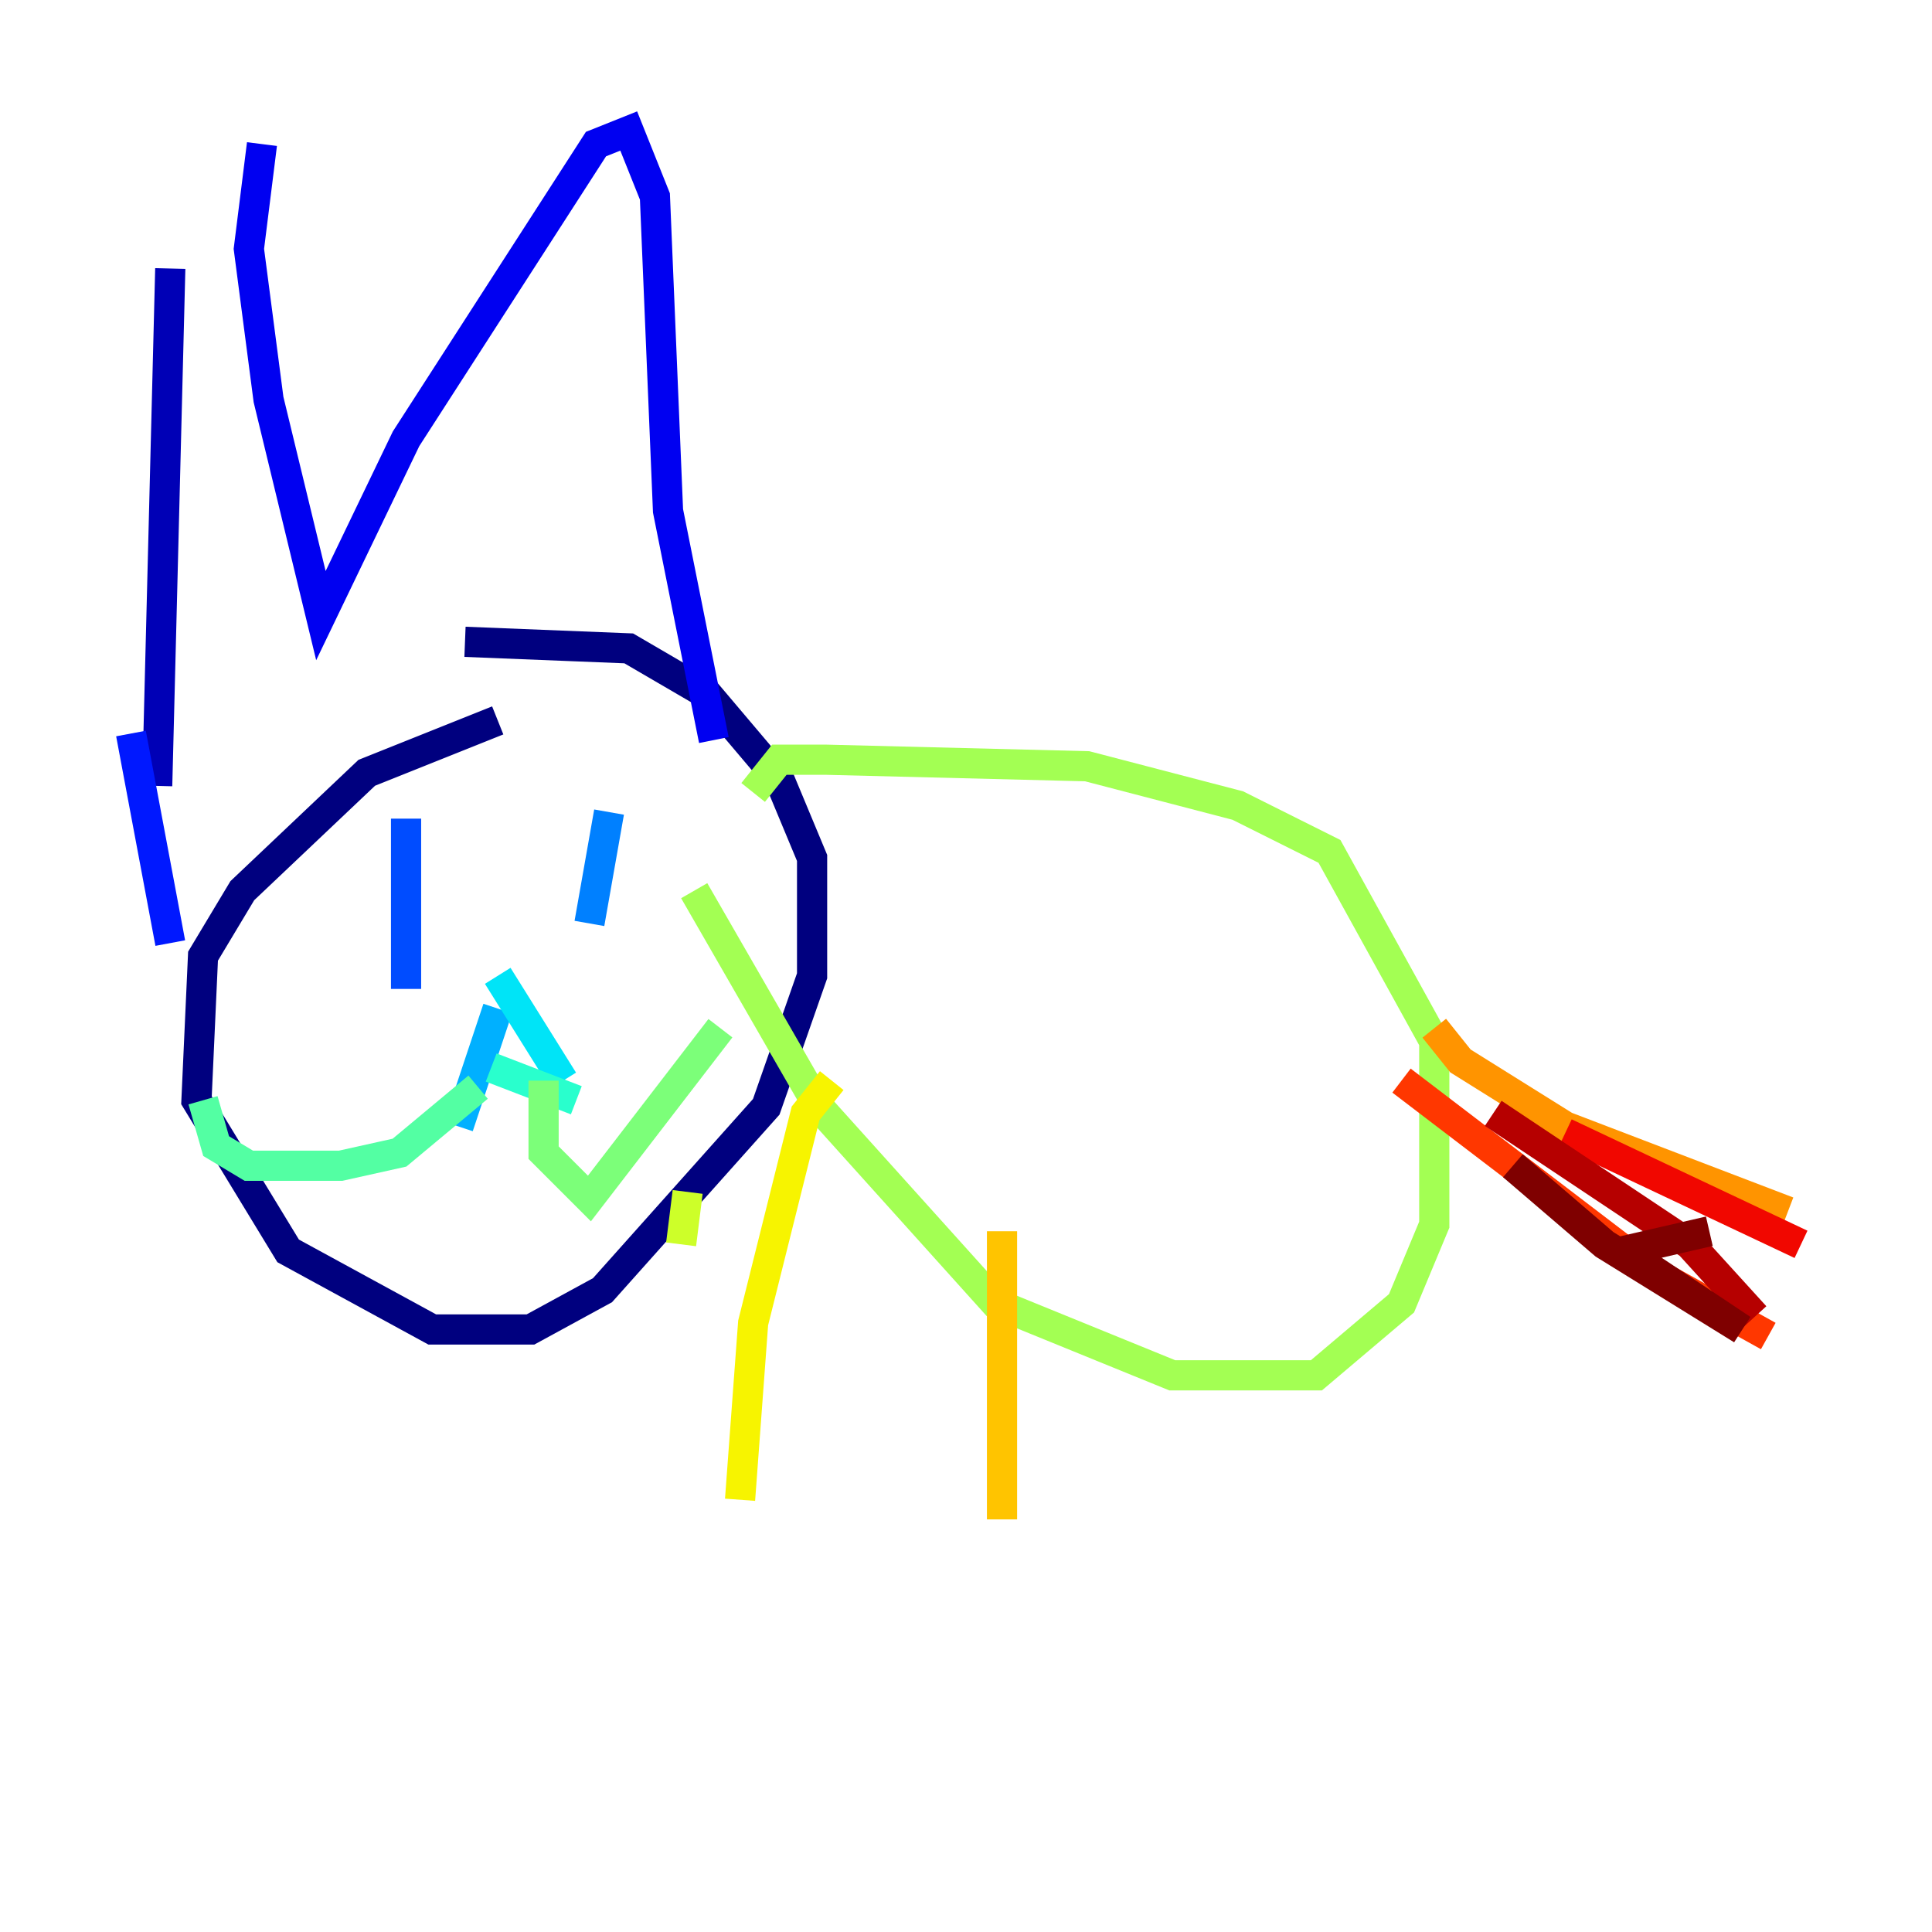 <?xml version="1.0" encoding="utf-8" ?>
<svg baseProfile="tiny" height="128" version="1.2" viewBox="0,0,128,128" width="128" xmlns="http://www.w3.org/2000/svg" xmlns:ev="http://www.w3.org/2001/xml-events" xmlns:xlink="http://www.w3.org/1999/xlink"><defs /><polyline fill="none" points="32.976,47.729 24.298,51.2 16.054,59.01 13.451,63.349 13.017,72.895 19.091,82.875 28.637,88.081 35.146,88.081 39.919,85.478 50.766,73.329 53.803,64.651 53.803,56.841 51.634,51.634 46.861,45.993 41.654,42.956 30.807,42.522" stroke="#00007f" stroke-width="2" /><polyline fill="none" points="11.281,17.79 10.414,52.068" stroke="#0000b6" stroke-width="2" /><polyline fill="none" points="17.356,9.546 16.488,16.488 17.79,26.468 21.261,40.786 26.902,29.071 39.485,9.546 41.654,8.678 43.39,13.017 44.258,33.844 47.295,49.031" stroke="#0000f1" stroke-width="2" /><polyline fill="none" points="8.678,48.597 11.281,62.481" stroke="#0018ff" stroke-width="2" /><polyline fill="none" points="26.902,54.237 26.902,65.519" stroke="#004cff" stroke-width="2" /><polyline fill="none" points="40.352,53.803 39.051,61.18" stroke="#0080ff" stroke-width="2" /><polyline fill="none" points="32.976,66.82 30.373,74.63" stroke="#00b0ff" stroke-width="2" /><polyline fill="none" points="32.976,64.651 37.315,71.593" stroke="#00e4f7" stroke-width="2" /><polyline fill="none" points="32.542,70.725 38.183,72.895" stroke="#29ffcd" stroke-width="2" /><polyline fill="none" points="31.675,72.027 26.468,76.366 22.563,77.234 16.488,77.234 14.319,75.932 13.451,72.895" stroke="#53ffa3" stroke-width="2" /><polyline fill="none" points="36.014,71.593 36.014,76.366 39.051,79.403 47.729,68.122" stroke="#7cff79" stroke-width="2" /><polyline fill="none" points="45.993,59.01 54.237,73.329 65.953,86.346 77.668,91.119 87.214,91.119 92.854,86.346 95.024,81.139 95.024,68.99 88.081,56.407 82.007,53.37 72.027,50.766 54.671,50.332 51.634,50.332 49.898,52.502" stroke="#a3ff53" stroke-width="2" /><polyline fill="none" points="45.559,78.969 45.125,82.441" stroke="#cdff29" stroke-width="2" /><polyline fill="none" points="55.105,71.593 53.37,73.763 49.898,87.647 49.031,99.363" stroke="#f7f400" stroke-width="2" /><polyline fill="none" points="66.386,81.573 66.386,100.664" stroke="#ffc400" stroke-width="2" /><polyline fill="none" points="95.024,68.122 96.759,70.291 103.702,74.63 118.454,80.271" stroke="#ff9400" stroke-width="2" /><polyline fill="none" points="97.193,69.424 97.193,69.424" stroke="#ff6700" stroke-width="2" /><polyline fill="none" points="92.854,71.593 109.342,84.176 117.153,88.515" stroke="#ff3700" stroke-width="2" /><polyline fill="none" points="103.702,75.064 119.322,82.441" stroke="#f10700" stroke-width="2" /><polyline fill="none" points="98.929,73.763 111.946,82.441 116.285,87.214" stroke="#b60000" stroke-width="2" /><polyline fill="none" points="100.231,77.234 106.305,82.441 115.417,88.081 107.607,82.875 113.248,81.573" stroke="#7f0000" stroke-width="2" /></svg>